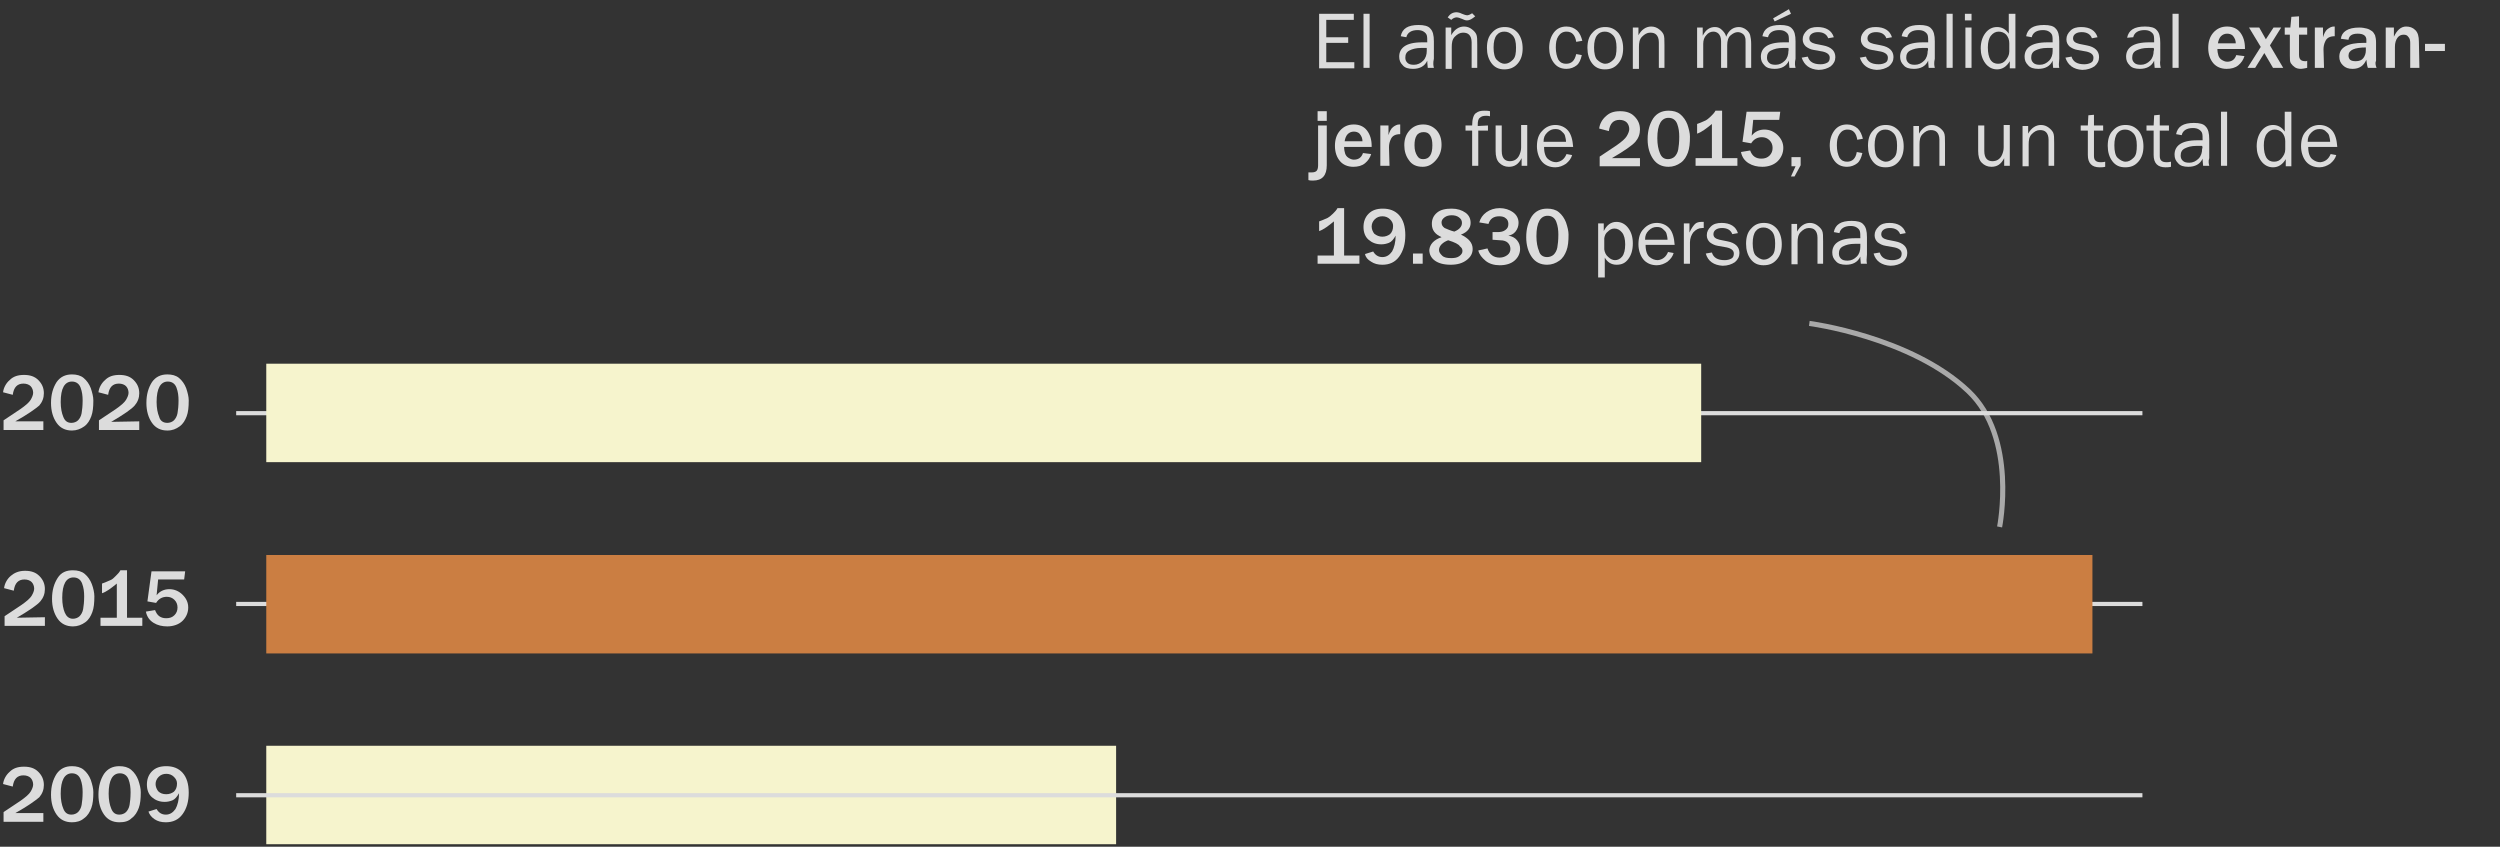 <?xml version="1.0" encoding="utf-8"?>
<!-- Generator: Adobe Illustrator 24.0.2, SVG Export Plug-In . SVG Version: 6.00 Build 0)  -->
<svg version="1.1" id="Capa_1" xmlns="http://www.w3.org/2000/svg" xmlns:xlink="http://www.w3.org/1999/xlink" x="0px" y="0px"
	 viewBox="0 0 490.1 166" style="enable-background:new 0 0 490.1 166;" xml:space="preserve">
<rect x="0" y="0" width="490.1" height="166" fill="#333333" stroke="none"/>
<style type="text/css">
	.st0{fill:#DCDCDC;}
	.st1{opacity:0.7;fill:none;stroke:#DCDCDC;stroke-miterlimit:10;enable-background:new    ;}
	.st2{fill:none;}
	.st3{fill:none;stroke:#DCDCDC;stroke-width:0.818;stroke-miterlimit:10;}
	.st4{fill:#F6F4CD;}
	.st5{fill:#CB7E42;}
</style>
<g>
	<g>
		<path class="st0" d="M8.5,82.6v1.7H0.7v-1.9L4,80.2c1-0.7,1.7-1.3,2-1.8s0.5-1,0.5-1.4c0-0.5-0.2-1-0.5-1.3s-0.8-0.5-1.4-0.5
			c-1.2,0-1.9,0.7-2.1,2.2l-1.9-0.5c0.1-0.9,0.6-1.8,1.3-2.4c0.7-0.7,1.6-1,2.8-1s2.1,0.3,2.8,1s1.1,1.5,1.1,2.6
			c0,0.9-0.3,1.7-0.9,2.4C7,80.1,5.5,81.2,3,82.6H8.5z"/>
		<path class="st0" d="M14.1,84.4c-1.3,0-2.3-0.5-3-1.5S10,80.6,10,79c0-1.7,0.4-3,1.1-4.1c0.7-1,1.7-1.5,3-1.5
			c0.9,0,1.7,0.2,2.3,0.7c0.6,0.5,1.1,1.2,1.4,2c0.3,0.9,0.5,1.7,0.5,2.4c0,1.3-0.1,2.3-0.4,3.1s-0.7,1.5-1.4,2
			C15.8,84.1,15,84.4,14.1,84.4z M14,82.9c0.5,0,1-0.2,1.3-0.5s0.6-0.8,0.7-1.4c0.1-0.6,0.2-1.4,0.2-2.5c0-0.9-0.1-1.7-0.4-2.5
			c-0.3-0.8-0.9-1.2-1.7-1.2c-1.4,0-2.2,1.3-2.2,4c0,1.2,0.2,2.2,0.5,2.9C12.7,82.5,13.2,82.9,14,82.9z"/>
		<path class="st0" d="M27.3,82.6v1.7h-7.9v-1.9l3.3-2.2c1-0.7,1.7-1.3,2-1.8s0.5-1,0.5-1.4c0-0.5-0.2-1-0.5-1.3s-0.8-0.5-1.4-0.5
			c-1.2,0-1.9,0.7-2.1,2.2l-1.9-0.5c0.1-0.9,0.6-1.8,1.3-2.4c0.7-0.7,1.6-1,2.8-1c1.2,0,2.1,0.3,2.8,1c0.7,0.7,1.1,1.5,1.1,2.6
			c0,0.9-0.3,1.7-0.9,2.4c-0.6,0.7-2.2,1.8-4.6,3.2L27.3,82.6L27.3,82.6z"/>
		<path class="st0" d="M32.8,84.4c-1.3,0-2.3-0.5-3-1.5s-1.1-2.3-1.1-3.9c0-1.7,0.4-3,1.1-4.1c0.7-1,1.7-1.5,3-1.5
			c0.9,0,1.7,0.2,2.3,0.7s1.1,1.2,1.4,2c0.3,0.9,0.5,1.7,0.5,2.4c0,1.3-0.1,2.3-0.4,3.1s-0.7,1.5-1.4,2
			C34.5,84.1,33.8,84.4,32.8,84.4z M32.8,82.9c0.5,0,1-0.2,1.3-0.5s0.6-0.8,0.7-1.4c0.1-0.6,0.2-1.4,0.2-2.5c0-0.9-0.1-1.7-0.4-2.5
			c-0.3-0.8-0.9-1.2-1.7-1.2c-1.4,0-2.2,1.3-2.2,4c0,1.2,0.2,2.2,0.5,2.9C31.4,82.5,32,82.9,32.8,82.9z"/>
	</g>
	<g>
		<path class="st0" d="M8.5,159.4v1.7H0.7v-1.9L4,157c1-0.7,1.7-1.3,2-1.8s0.5-1,0.5-1.4c0-0.5-0.2-1-0.5-1.3S5.2,152,4.6,152
			c-1.2,0-1.9,0.7-2.1,2.2l-1.9-0.5c0.1-0.9,0.6-1.8,1.3-2.4c0.7-0.7,1.6-1,2.8-1s2.1,0.3,2.8,1s1.1,1.5,1.1,2.6
			c0,0.9-0.3,1.7-0.9,2.4C7,156.9,5.5,158,3,159.4H8.5z"/>
		<path class="st0" d="M14.1,161.2c-1.3,0-2.3-0.5-3-1.5s-1.1-2.3-1.1-3.9c0-1.7,0.4-3,1.1-4.1c0.7-1,1.7-1.5,3-1.5
			c0.9,0,1.7,0.2,2.3,0.7c0.6,0.5,1.1,1.2,1.4,2c0.3,0.9,0.5,1.7,0.5,2.4c0,1.3-0.1,2.3-0.4,3.1s-0.7,1.5-1.4,2
			C15.8,161,15,161.2,14.1,161.2z M14,159.7c0.5,0,1-0.2,1.3-0.5s0.6-0.8,0.7-1.4c0.1-0.6,0.2-1.4,0.2-2.5c0-0.9-0.1-1.7-0.4-2.5
			c-0.3-0.8-0.9-1.2-1.7-1.2c-1.4,0-2.2,1.3-2.2,4c0,1.2,0.2,2.2,0.5,2.9C12.7,159.3,13.2,159.7,14,159.7z"/>
		<path class="st0" d="M23.4,161.2c-1.3,0-2.3-0.5-3-1.5s-1.1-2.3-1.1-3.9c0-1.7,0.4-3,1.1-4.1c0.7-1,1.7-1.5,3-1.5
			c0.9,0,1.7,0.2,2.3,0.7c0.6,0.5,1.1,1.2,1.4,2c0.3,0.9,0.5,1.7,0.5,2.4c0,1.3-0.1,2.3-0.4,3.1s-0.7,1.5-1.4,2
			C25.2,161,24.4,161.2,23.4,161.2z M23.4,159.7c0.5,0,1-0.2,1.3-0.5s0.6-0.8,0.7-1.4c0.1-0.6,0.2-1.4,0.2-2.5
			c0-0.9-0.1-1.7-0.4-2.5s-0.9-1.2-1.7-1.2c-1.4,0-2.2,1.3-2.2,4c0,1.2,0.2,2.2,0.5,2.9C22.1,159.3,22.6,159.7,23.4,159.7z"/>
		<path class="st0" d="M29.1,159.1l1.6-0.5c0.4,0.7,1,1.1,1.8,1.1s1.4-0.4,1.9-1.1c0.4-0.7,0.7-1.8,0.7-3.1
			c-0.4,0.7-0.8,1.2-1.3,1.4s-1,0.3-1.5,0.3c-1,0-1.8-0.3-2.5-0.9c-0.7-0.6-1-1.5-1-2.5s0.3-1.9,1-2.6s1.6-1,2.8-1
			c1.3,0,2.4,0.4,3.2,1.3s1.2,2.2,1.2,3.9s-0.4,3.1-1.2,4.2s-1.9,1.6-3.3,1.6c-0.9,0-1.6-0.2-2.2-0.6
			C29.7,160.2,29.3,159.7,29.1,159.1z M32.6,155.7c0.6,0,1.1-0.2,1.5-0.5c0.4-0.4,0.6-0.9,0.6-1.6c0-0.5-0.2-0.9-0.6-1.3
			c-0.4-0.4-0.9-0.6-1.5-0.6c-0.6,0-1.1,0.2-1.5,0.6c-0.4,0.4-0.6,0.9-0.6,1.4s0.2,1,0.5,1.4C31.4,155.5,31.9,155.7,32.6,155.7z"/>
	</g>
	<path class="st1" d="M354.7,63.4c0,0,19.9,2.6,31.2,13.3c9.6,9.1,6.1,26.6,6.1,26.6"/>
	<g>
		<rect x="257.2" y="2.7" class="st2" width="232.9" height="60.7"/>
		<path class="st0" d="M265.5,12.2v1.2h-6.9V2.7h6.8v1.2H260v3.4h4.3v1.1H260v3.8C260,12.2,265.5,12.2,265.5,12.2z"/>
		<path class="st0" d="M268.5,13.3h-1.2V2.7h1.2V13.3z"/>
		<path class="st0" d="M281.1,13.3h-1.2c0-0.3-0.1-0.7-0.1-1.4c-0.5,1.1-1.5,1.6-2.8,1.6c-0.9,0-1.6-0.2-2-0.7
			c-0.5-0.5-0.7-1-0.7-1.7c0-0.8,0.3-1.5,1-2s1.8-0.8,3.5-0.8c0.2,0,0.6,0,1,0c0-0.6,0-1.1-0.1-1.4s-0.3-0.5-0.6-0.7
			c-0.3-0.2-0.7-0.3-1.2-0.3c-1.2,0-2,0.5-2.2,1.4l-1.1-0.2c0.3-1.5,1.4-2.2,3.5-2.2c1.1,0,1.9,0.2,2.3,0.7c0.5,0.5,0.7,1.3,0.7,2.5
			v3.4C280.9,12.4,281,12.9,281.1,13.3z M279.7,9.4c-0.5,0-0.9,0-1.1,0c-1,0-1.7,0.2-2.3,0.5s-0.8,0.8-0.8,1.4c0,0.4,0.1,0.7,0.4,1
			s0.7,0.4,1.3,0.4c0.7,0,1.3-0.3,1.8-0.8s0.7-1.2,0.7-1.9C279.7,9.8,279.7,9.6,279.7,9.4z"/>
		<path class="st0" d="M289.6,13.3h-1.1v-5c0-0.7-0.2-1.2-0.5-1.5s-0.7-0.4-1.2-0.4c-0.6,0-1.1,0.3-1.6,0.8s-0.6,1.2-0.6,2v4.3h-1.2
			V5.4h1.1v1.5c0.6-1.1,1.5-1.7,2.5-1.7c0.6,0,1.1,0.2,1.5,0.5s0.7,0.6,0.9,1c0.2,0.4,0.2,1.1,0.2,2.1L289.6,13.3L289.6,13.3z
			 M288.6,2.6l0.6,0.6c-0.6,0.5-1.1,0.8-1.6,0.8c-0.3,0-0.6-0.1-1-0.3c-0.5-0.2-0.8-0.3-1-0.3c-0.4,0-0.8,0.2-1.1,0.5l-0.7-0.5
			c0.5-0.7,1-1,1.8-1c0.2,0,0.6,0.1,1,0.3c0.5,0.2,0.8,0.3,1,0.3C287.9,3,288.3,2.8,288.6,2.6z"/>
		<path class="st0" d="M294.9,13.6c-1.1,0-1.9-0.4-2.5-1.2s-0.9-1.8-0.9-3c0-1.3,0.3-2.3,1-3c0.7-0.8,1.5-1.1,2.5-1.1
			c1.1,0,1.9,0.4,2.6,1.2c0.6,0.8,0.9,1.8,0.9,3s-0.3,2.2-1,3S295.9,13.6,294.9,13.6z M295,12.5c0.6,0,1.1-0.3,1.6-0.8
			s0.6-1.3,0.6-2.4s-0.2-1.9-0.7-2.4s-1-0.7-1.6-0.7s-1.1,0.2-1.5,0.7s-0.6,1.3-0.6,2.4s0.2,2,0.6,2.4S294.3,12.5,295,12.5z"/>
		<path class="st0" d="M309,10.6l1.1,0.2c-0.2,0.9-0.5,1.6-1,2s-1.2,0.7-2,0.7c-1.1,0-1.9-0.4-2.5-1.2s-0.9-1.8-0.9-2.9
			c0-1.2,0.3-2.2,0.9-3s1.4-1.2,2.5-1.2c0.9,0,1.5,0.3,2.1,0.8c0.5,0.5,0.8,1.2,1,2L309,8.2c-0.2-1.3-0.8-2-1.9-2
			c-0.7,0-1.2,0.3-1.6,0.9S305,8.4,305,9.3c0,1,0.2,1.8,0.5,2.4c0.4,0.6,0.9,0.8,1.5,0.8C308.1,12.5,308.7,11.9,309,10.6z"/>
		<path class="st0" d="M314.6,13.6c-1.1,0-1.9-0.4-2.5-1.2s-0.9-1.8-0.9-3c0-1.3,0.3-2.3,1-3c0.7-0.8,1.5-1.1,2.5-1.1
			c1.1,0,1.9,0.4,2.6,1.2c0.6,0.8,0.9,1.8,0.9,3s-0.3,2.2-1,3S315.7,13.6,314.6,13.6z M314.7,12.5c0.6,0,1.1-0.3,1.6-0.8
			s0.6-1.3,0.6-2.4s-0.2-1.9-0.7-2.4s-1-0.7-1.6-0.7s-1.1,0.2-1.5,0.7s-0.6,1.3-0.6,2.4s0.2,2,0.6,2.4S314.1,12.5,314.7,12.5z"/>
		<path class="st0" d="M326.3,13.3h-1.1v-5c0-0.7-0.2-1.2-0.5-1.5s-0.7-0.4-1.2-0.4c-0.6,0-1.1,0.3-1.6,0.8s-0.6,1.2-0.6,2v4.3h-1.2
			V5.4h1.1v1.5c0.6-1.1,1.5-1.7,2.5-1.7c0.6,0,1.1,0.2,1.5,0.5s0.7,0.6,0.9,1c0.2,0.4,0.2,1.1,0.2,2.1L326.3,13.3L326.3,13.3z"/>
		<path class="st0" d="M343.4,13.3h-1.2V8.4c0-0.5,0-0.9-0.1-1.1c-0.1-0.3-0.2-0.5-0.5-0.7s-0.6-0.3-0.9-0.3c-0.5,0-0.9,0.2-1.4,0.6
			s-0.7,1.1-0.7,2v4.4h-1.2V8.1c0-0.7-0.2-1.2-0.5-1.5s-0.7-0.4-1-0.4c-0.5,0-1,0.2-1.4,0.7c-0.4,0.4-0.6,1-0.6,1.7v4.7h-1.2V5.4
			h1.1V7c0.6-1.2,1.4-1.7,2.4-1.7c0.6,0,1,0.2,1.4,0.6s0.7,0.8,0.8,1.3c0.5-1.3,1.4-1.9,2.5-1.9c0.5,0,1,0.2,1.4,0.5
			s0.7,0.7,0.8,1.1s0.2,1,0.2,1.7v4.7H343.4z"/>
		<path class="st0" d="M352,13.3h-1.2c0-0.3-0.1-0.7-0.1-1.4c-0.5,1.1-1.5,1.6-2.8,1.6c-0.9,0-1.6-0.2-2-0.7c-0.5-0.5-0.7-1-0.7-1.7
			c0-0.8,0.3-1.5,1-2s1.8-0.8,3.5-0.8c0.2,0,0.6,0,1,0c0-0.6,0-1.1-0.1-1.4s-0.3-0.5-0.6-0.7c-0.3-0.2-0.7-0.3-1.2-0.3
			c-1.2,0-2,0.5-2.2,1.4l-1.1-0.2c0.3-1.5,1.4-2.2,3.5-2.2c1.1,0,1.9,0.2,2.3,0.7c0.5,0.5,0.7,1.3,0.7,2.5v3.4
			C351.8,12.4,351.9,12.9,352,13.3z M350.6,9.4c-0.5,0-0.9,0-1.1,0c-1,0-1.7,0.2-2.3,0.5s-0.8,0.8-0.8,1.4c0,0.4,0.1,0.7,0.4,1
			s0.7,0.4,1.3,0.4c0.7,0,1.3-0.3,1.8-0.8s0.7-1.2,0.7-1.9C350.7,9.8,350.6,9.6,350.6,9.4z M351.1,2.7l-3.2,1.5l-0.3-0.6l3.1-1.8
			L351.1,2.7z"/>
		<path class="st0" d="M353.2,11.3l1.2-0.2c0.3,1,1.1,1.5,2.5,1.5c0.5,0,0.9-0.1,1.3-0.3s0.5-0.6,0.5-1c0-0.6-0.5-1-1.4-1.2
			l-1.7-0.3c-0.7-0.1-1.2-0.4-1.6-0.7c-0.4-0.4-0.6-0.8-0.6-1.4c0-0.7,0.3-1.2,0.8-1.7s1.2-0.7,2.1-0.7c1.7,0,2.8,0.7,3.2,2
			l-1.1,0.2c-0.3-0.8-1-1.2-2-1.2c-0.5,0-0.9,0.1-1.2,0.3s-0.5,0.5-0.5,0.9c0,0.6,0.4,0.9,1.2,1.1l1.5,0.3c1.6,0.3,2.4,1.1,2.4,2.3
			c0,0.7-0.3,1.3-0.9,1.8c-0.6,0.4-1.4,0.7-2.4,0.7C354.8,13.6,353.7,12.8,353.2,11.3z"/>
		<path class="st0" d="M364.6,11.3l1.2-0.2c0.3,1,1.1,1.5,2.5,1.5c0.5,0,0.9-0.1,1.3-0.3s0.5-0.6,0.5-1c0-0.6-0.5-1-1.4-1.2L367,9.8
			c-0.7-0.1-1.2-0.4-1.6-0.7c-0.4-0.4-0.6-0.8-0.6-1.4c0-0.7,0.3-1.2,0.8-1.7s1.2-0.7,2.1-0.7c1.7,0,2.8,0.7,3.2,2l-1.1,0.2
			c-0.3-0.8-1-1.2-2-1.2c-0.5,0-0.9,0.1-1.2,0.3s-0.5,0.5-0.5,0.9c0,0.6,0.4,0.9,1.2,1.1l1.5,0.3c1.6,0.3,2.4,1.1,2.4,2.3
			c0,0.7-0.3,1.3-0.9,1.8c-0.6,0.4-1.4,0.7-2.4,0.7C366.2,13.6,365.1,12.8,364.6,11.3z"/>
		<path class="st0" d="M379.3,13.3h-1.2c0-0.3-0.1-0.7-0.1-1.4c-0.5,1.1-1.5,1.6-2.8,1.6c-0.9,0-1.6-0.2-2-0.7
			c-0.5-0.5-0.7-1-0.7-1.7c0-0.8,0.3-1.5,1-2s1.8-0.8,3.5-0.8c0.2,0,0.6,0,1,0c0-0.6,0-1.1-0.1-1.4s-0.3-0.5-0.6-0.7
			c-0.3-0.2-0.7-0.3-1.2-0.3c-1.2,0-2,0.5-2.2,1.4l-1.1-0.2c0.3-1.5,1.4-2.2,3.5-2.2c1.1,0,1.9,0.2,2.3,0.7c0.5,0.5,0.7,1.3,0.7,2.5
			v3.4C379.1,12.4,379.2,12.9,379.3,13.3z M377.9,9.4c-0.5,0-0.9,0-1.1,0c-1,0-1.7,0.2-2.3,0.5s-0.8,0.8-0.8,1.4
			c0,0.4,0.1,0.7,0.4,1s0.7,0.4,1.3,0.4c0.7,0,1.3-0.3,1.8-0.8s0.7-1.2,0.7-1.9C378,9.8,378,9.6,377.9,9.4z"/>
		<path class="st0" d="M382.8,13.3h-1.2V2.7h1.2V13.3z"/>
		<path class="st0" d="M386.5,2.7V4h-1.3V2.7H386.5z M386.5,5.4v7.9h-1.2V5.4H386.5z"/>
		<path class="st0" d="M395.1,2.7v10.7H394V12c-0.6,1-1.4,1.6-2.5,1.6c-0.9,0-1.7-0.4-2.3-1.2c-0.6-0.8-0.9-1.8-0.9-2.9
			c0-1.2,0.3-2.2,0.9-3s1.4-1.2,2.3-1.2s1.7,0.4,2.3,1.3V2.7H395.1z M393.9,8.5c0-0.7-0.2-1.2-0.6-1.7c-0.4-0.4-0.9-0.6-1.5-0.6
			s-1.1,0.3-1.5,0.8s-0.6,1.3-0.6,2.3c0,1.1,0.2,1.9,0.5,2.4c0.4,0.6,0.9,0.8,1.5,0.8s1.1-0.2,1.5-0.7s0.7-1,0.7-1.7V8.5z"/>
		<path class="st0" d="M403.7,13.3h-1.2c0-0.3-0.1-0.7-0.1-1.4c-0.5,1.1-1.5,1.6-2.8,1.6c-0.9,0-1.6-0.2-2-0.7
			c-0.5-0.5-0.7-1-0.7-1.7c0-0.8,0.3-1.5,1-2s1.8-0.8,3.5-0.8c0.2,0,0.6,0,1,0c0-0.6,0-1.1-0.1-1.4s-0.3-0.5-0.6-0.7
			c-0.3-0.2-0.7-0.3-1.2-0.3c-1.2,0-2,0.5-2.2,1.4l-1.1-0.2c0.3-1.5,1.4-2.2,3.5-2.2c1.1,0,1.9,0.2,2.3,0.7c0.5,0.5,0.7,1.3,0.7,2.5
			v3.4C403.6,12.4,403.6,12.9,403.7,13.3z M402.4,9.4c-0.5,0-0.9,0-1.1,0c-1,0-1.7,0.2-2.3,0.5s-0.8,0.8-0.8,1.4
			c0,0.4,0.1,0.7,0.4,1s0.7,0.4,1.3,0.4c0.7,0,1.3-0.3,1.8-0.8s0.7-1.2,0.7-1.9C402.4,9.8,402.4,9.6,402.4,9.4z"/>
		<path class="st0" d="M404.9,11.3l1.2-0.2c0.3,1,1.1,1.5,2.5,1.5c0.5,0,0.9-0.1,1.3-0.3s0.5-0.6,0.5-1c0-0.6-0.5-1-1.4-1.2
			l-1.7-0.3c-0.7-0.1-1.2-0.4-1.6-0.7c-0.4-0.4-0.6-0.8-0.6-1.4c0-0.7,0.3-1.2,0.8-1.7s1.2-0.7,2.1-0.7c1.7,0,2.8,0.7,3.2,2
			l-1.1,0.2c-0.3-0.8-1-1.2-2-1.2c-0.5,0-0.9,0.1-1.2,0.3s-0.5,0.5-0.5,0.9c0,0.6,0.4,0.9,1.2,1.1l1.5,0.3c1.6,0.3,2.4,1.1,2.4,2.3
			c0,0.7-0.3,1.3-0.9,1.8c-0.6,0.4-1.4,0.7-2.4,0.7C406.5,13.6,405.4,12.8,404.9,11.3z"/>
		<path class="st0" d="M423.6,13.3h-1.2c0-0.3-0.1-0.7-0.1-1.4c-0.5,1.1-1.5,1.6-2.8,1.6c-0.9,0-1.6-0.2-2-0.7
			c-0.5-0.5-0.7-1-0.7-1.7c0-0.8,0.3-1.5,1-2s1.8-0.8,3.5-0.8c0.2,0,0.6,0,1,0c0-0.6,0-1.1-0.1-1.4s-0.3-0.5-0.6-0.7
			c-0.3-0.2-0.7-0.3-1.2-0.3c-1.2,0-2,0.5-2.2,1.4L417,7.4c0.3-1.5,1.4-2.2,3.5-2.2c1.1,0,1.9,0.2,2.3,0.7c0.5,0.5,0.7,1.3,0.7,2.5
			v3.4C423.4,12.4,423.5,12.9,423.6,13.3z M422.2,9.4c-0.5,0-0.9,0-1.1,0c-1,0-1.7,0.2-2.3,0.5s-0.8,0.8-0.8,1.4
			c0,0.4,0.1,0.7,0.4,1s0.7,0.4,1.3,0.4c0.7,0,1.3-0.3,1.8-0.8s0.7-1.2,0.7-1.9C422.3,9.8,422.3,9.6,422.2,9.4z"/>
		<path class="st0" d="M427.1,13.3h-1.2V2.7h1.2V13.3z"/>
		<path class="st0" d="M438.4,10.8L440,11c-0.2,0.7-0.6,1.3-1.2,1.8s-1.4,0.7-2.3,0.7c-1.1,0-2-0.4-2.6-1.1s-1-1.7-1-3
			c0-1.2,0.3-2.2,1-3s1.6-1.2,2.7-1.2s2,0.4,2.6,1.2s0.9,1.8,0.9,3v0.2h-5.4c0,0.5,0.1,1,0.2,1.3s0.3,0.6,0.6,0.8
			c0.3,0.2,0.7,0.4,1.1,0.4C437.5,12.1,438.1,11.7,438.4,10.8z M438.3,8.5c0-0.6-0.2-1-0.5-1.4s-0.8-0.5-1.2-0.5
			c-0.5,0-0.9,0.2-1.2,0.5s-0.5,0.8-0.6,1.4H438.3z"/>
		<path class="st0" d="M447.6,13.3h-2l-1.7-2.9l-1.8,2.9h-1.5l2.6-4.1l-2.3-3.8h2l1.3,2.3l1.5-2.3h1.5L445,8.9L447.6,13.3z"/>
		<path class="st0" d="M452.3,11.9v1.4c-0.5,0.1-0.9,0.2-1.2,0.2c-0.5,0-0.9-0.1-1.2-0.3s-0.6-0.5-0.8-0.8c-0.2-0.3-0.2-0.8-0.2-1.5
			V6.8h-1V5.4h1.1l0.2-2.1l1.5-0.1v2.2h1.6v1.4h-1.6v3.9c0,0.5,0.1,0.8,0.3,1s0.5,0.3,1,0.3C452,12,452.2,12,452.3,11.9z"/>
		<path class="st0" d="M455.6,13.3h-1.8V5.4h1.6v1.9c0.2-0.7,0.5-1.3,0.9-1.6c0.4-0.3,0.8-0.5,1.2-0.5c0.1,0,0.1,0,0.2,0v1.9
			c-0.9,0-1.5,0.3-1.8,0.9s-0.4,1.1-0.4,1.7L455.6,13.3L455.6,13.3z"/>
		<path class="st0" d="M465.9,13.3h-1.7c-0.2-0.5-0.2-1-0.3-1.6c-0.5,1.2-1.4,1.8-2.7,1.8c-0.8,0-1.4-0.2-1.9-0.7s-0.7-1-0.7-1.7
			c0-1.8,1.6-2.7,4.8-2.7c0.1,0,0.3,0,0.5,0V7.8c0-0.8-0.6-1.2-1.7-1.2s-1.7,0.4-1.8,1.2l-1.5-0.2c0.1-0.7,0.4-1.2,1-1.6
			s1.5-0.6,2.6-0.6c0.6,0,1.1,0.1,1.5,0.2s0.7,0.3,1,0.5s0.4,0.5,0.6,0.8c0.1,0.3,0.2,0.8,0.2,1.4v3.6
			C465.6,12.3,465.7,12.8,465.9,13.3z M463.9,9.3c-2.3,0-3.5,0.5-3.5,1.6c0,0.3,0.1,0.6,0.3,0.8c0.2,0.2,0.6,0.3,1.1,0.3
			c0.7,0,1.2-0.2,1.5-0.6s0.5-0.9,0.5-1.5V9.3H463.9z"/>
		<path class="st0" d="M474.3,13.3h-1.8V8.4c0-0.5-0.1-0.9-0.4-1.2c-0.2-0.3-0.5-0.4-0.9-0.4c-0.5,0-0.9,0.2-1.2,0.6s-0.5,1-0.5,1.8
			v4.1h-1.8V5.4h1.6v1.8c0.6-1.3,1.4-2,2.4-2c0.7,0,1.3,0.2,1.8,0.7s0.7,1.2,0.7,2.3L474.3,13.3L474.3,13.3z"/>
		<path class="st0" d="M479.3,8.6V10h-3.9V8.6H479.3z"/>
		<path class="st0" d="M260.1,24.6v7.8c0,2-0.9,3-2.7,3c-0.3,0-0.6,0-0.9-0.1v-1.5c0.2,0,0.4,0,0.6,0c0.5,0,0.8-0.1,1-0.3
			s0.3-0.6,0.3-1.1v-7.8C258.4,24.6,260.1,24.6,260.1,24.6z M260.1,23.7h-1.8v-1.9h1.8V23.7z"/>
		<path class="st0" d="M267.2,30l1.6,0.2c-0.2,0.7-0.6,1.3-1.2,1.8s-1.4,0.7-2.3,0.7c-1.1,0-2-0.4-2.6-1.1s-1-1.7-1-3
			c0-1.2,0.3-2.2,1-3s1.6-1.2,2.7-1.2s2,0.4,2.6,1.2c0.6,0.8,0.9,1.8,0.9,3v0.2h-5.4c0,0.5,0.1,1,0.2,1.3s0.3,0.6,0.6,0.8
			c0.3,0.2,0.7,0.4,1.1,0.4C266.3,31.3,266.9,30.9,267.2,30z M267.1,27.7c0-0.6-0.2-1-0.5-1.4s-0.8-0.5-1.2-0.5
			c-0.5,0-0.9,0.2-1.2,0.5s-0.5,0.8-0.6,1.4H267.1z"/>
		<path class="st0" d="M272.4,32.5h-1.8v-7.9h1.6v1.9c0.2-0.7,0.5-1.3,0.9-1.6c0.4-0.3,0.8-0.5,1.2-0.5c0.1,0,0.1,0,0.2,0v1.9
			c-0.9,0-1.5,0.3-1.8,0.9s-0.4,1.1-0.4,1.7L272.4,32.5L272.4,32.5z"/>
		<path class="st0" d="M278.9,32.7c-1.2,0-2.1-0.4-2.7-1.3c-0.6-0.8-0.9-1.8-0.9-2.9c0-1.2,0.3-2.1,1-2.9s1.6-1.2,2.7-1.2
			s1.9,0.4,2.6,1.1c0.7,0.8,1,1.7,1,2.9c0,1.2-0.4,2.2-1.1,3S280,32.7,278.9,32.7z M279,31.2c1.2,0,1.8-0.9,1.8-2.7
			c0-0.8-0.1-1.4-0.4-1.9s-0.7-0.7-1.3-0.7c-0.6,0-1.1,0.2-1.4,0.7s-0.4,1.1-0.4,1.9c0,0.9,0.2,1.5,0.5,2S278.4,31.2,279,31.2z"/>
		<path class="st0" d="M291.7,24.6v1h-1.9v6.9h-1.2v-6.9h-1.3v-1h1.3c0-1.3,0.3-2.1,0.7-2.4c0.5-0.4,1-0.5,1.7-0.5
			c0.3,0,0.7,0,1.1,0.1v1c-0.3-0.1-0.5-0.1-0.8-0.1c-0.5,0-0.9,0.1-1.2,0.4c-0.3,0.2-0.4,0.7-0.4,1.3v0.3L291.7,24.6L291.7,24.6z"/>
		<path class="st0" d="M299.4,32.5h-1.1V31c-0.6,1.2-1.4,1.7-2.5,1.7c-0.8,0-1.4-0.3-1.9-0.8s-0.7-1.3-0.7-2.3v-5h1.2v5
			c0,0.8,0.2,1.3,0.5,1.6c0.3,0.3,0.7,0.4,1.1,0.4s0.8-0.1,1.1-0.3c0.3-0.2,0.6-0.5,0.8-1s0.3-0.9,0.3-1.4v-4.4h1.2V32.5z"/>
		<path class="st0" d="M307.1,30.2l1.1,0.2c-0.2,0.7-0.6,1.2-1.2,1.7c-0.6,0.4-1.3,0.7-2.1,0.7c-1.1,0-2-0.4-2.6-1.1s-1-1.8-1-3
			c0-1.3,0.3-2.3,1-3c0.7-0.8,1.6-1.2,2.6-1.2s1.9,0.4,2.5,1.1s0.9,1.8,1,3.2h-5.7c0,1.2,0.3,2,0.8,2.4s1,0.6,1.6,0.6
			C306,31.7,306.7,31.2,307.1,30.2z M307,27.8c0-0.4-0.1-0.8-0.2-1.2s-0.4-0.6-0.7-0.9s-0.7-0.4-1.2-0.4c-0.6,0-1.1,0.2-1.6,0.7
			s-0.7,1-0.7,1.8H307z"/>
		<path class="st0" d="M321.5,30.9v1.7h-7.9v-1.9l3.3-2.2c1-0.7,1.7-1.3,2-1.8s0.5-1,0.5-1.4c0-0.5-0.2-1-0.5-1.3s-0.8-0.5-1.4-0.5
			c-1.2,0-1.9,0.7-2.1,2.2l-1.9-0.5c0.1-0.9,0.6-1.8,1.3-2.4c0.7-0.7,1.6-1,2.8-1c1.2,0,2.1,0.3,2.8,1c0.7,0.7,1.1,1.5,1.1,2.6
			c0,0.9-0.3,1.7-0.9,2.4c-0.6,0.7-2.2,1.8-4.6,3.2h5.5V30.9z"/>
		<path class="st0" d="M327.1,32.7c-1.3,0-2.3-0.5-3-1.5s-1.1-2.3-1.1-3.9c0-1.7,0.4-3,1.1-4.1c0.7-1,1.7-1.5,3-1.5
			c0.9,0,1.7,0.2,2.3,0.7c0.6,0.5,1.1,1.2,1.4,2c0.3,0.9,0.5,1.7,0.5,2.4c0,1.3-0.1,2.3-0.4,3.1s-0.7,1.5-1.4,2
			C328.8,32.4,328,32.7,327.1,32.7z M327,31.2c0.5,0,1-0.2,1.3-0.5s0.6-0.8,0.7-1.4s0.2-1.4,0.2-2.5c0-0.9-0.1-1.7-0.4-2.5
			s-0.9-1.2-1.7-1.2c-1.4,0-2.2,1.3-2.2,4c0,1.2,0.2,2.2,0.5,2.9C325.7,30.8,326.2,31.2,327,31.2z"/>
		<path class="st0" d="M340.6,32.5h-8.2V31h3.2v-6.7c-1.1,0.9-2,1.6-2.9,1.9v-1.9c0.9-0.3,1.4-0.6,1.7-0.7c0.2-0.1,0.6-0.4,1-0.8
			s0.7-0.7,0.9-1.1h1.3V31h3V32.5z"/>
		<path class="st0" d="M342.4,21.9h6.6l-0.2,1.6h-5.1l-0.3,3.1c0.6-0.8,1.5-1.2,2.5-1.2s1.9,0.4,2.6,1.1s1.1,1.5,1.1,2.5
			s-0.4,1.9-1.1,2.6c-0.7,0.7-1.8,1.1-3,1.1c-1,0-1.9-0.2-2.7-0.7c-0.8-0.5-1.3-1.2-1.5-2.2l1.8-0.3c0.4,1.1,1.1,1.6,2.2,1.6
			c0.7,0,1.2-0.2,1.6-0.6s0.6-0.9,0.6-1.5s-0.2-1.1-0.6-1.5s-0.9-0.6-1.5-0.6c-0.9,0-1.6,0.4-2.1,1.2l-1.7-0.3L342.4,21.9z"/>
		<path class="st0" d="M353,30.8v1.6l-1.2,2.2h-0.7l0.9-2h-0.8v-1.8H353z"/>
		<path class="st0" d="M364,29.8l1.1,0.2c-0.2,0.9-0.5,1.6-1,2c-0.5,0.4-1.2,0.7-2,0.7c-1.1,0-1.9-0.4-2.5-1.2s-0.9-1.8-0.9-2.9
			c0-1.2,0.3-2.2,0.9-3s1.4-1.2,2.5-1.2c0.9,0,1.5,0.3,2.1,0.8c0.5,0.5,0.8,1.2,1,2l-1.1,0.2c-0.2-1.3-0.8-2-1.9-2
			c-0.7,0-1.2,0.3-1.6,0.9s-0.5,1.3-0.5,2.2c0,1,0.2,1.8,0.5,2.4c0.4,0.6,0.9,0.8,1.5,0.8C363.1,31.7,363.8,31.1,364,29.8z"/>
		<path class="st0" d="M369.6,32.8c-1.1,0-1.9-0.4-2.5-1.2s-0.9-1.8-0.9-3c0-1.3,0.3-2.3,1-3c0.7-0.8,1.5-1.1,2.5-1.1
			c1.1,0,1.9,0.4,2.6,1.2c0.6,0.8,0.9,1.8,0.9,3s-0.3,2.2-1,3C371.5,32.5,370.7,32.8,369.6,32.8z M369.7,31.7c0.6,0,1.1-0.3,1.6-0.8
			s0.6-1.3,0.6-2.4s-0.2-1.9-0.7-2.4s-1-0.7-1.6-0.7s-1.1,0.2-1.5,0.7s-0.6,1.3-0.6,2.4s0.2,2,0.6,2.4S369.1,31.7,369.7,31.7z"/>
		<path class="st0" d="M381.3,32.5h-1.1v-5.1c0-0.7-0.2-1.2-0.5-1.5s-0.7-0.4-1.2-0.4c-0.6,0-1.1,0.3-1.6,0.8s-0.6,1.2-0.6,2v4.3
			h-1.2v-7.9h1.1v1.5c0.6-1.1,1.5-1.7,2.5-1.7c0.6,0,1.1,0.2,1.5,0.5s0.7,0.6,0.9,1c0.2,0.4,0.2,1.1,0.2,2.1L381.3,32.5L381.3,32.5z
			"/>
		<path class="st0" d="M394,32.5h-1.1V31c-0.6,1.2-1.4,1.7-2.5,1.7c-0.8,0-1.4-0.3-1.9-0.8s-0.7-1.3-0.7-2.3v-5h1.2v5
			c0,0.8,0.2,1.3,0.5,1.6c0.3,0.3,0.7,0.4,1.1,0.4s0.8-0.1,1.1-0.3c0.3-0.2,0.6-0.5,0.8-1s0.3-0.9,0.3-1.4v-4.4h1.2V32.5z"/>
		<path class="st0" d="M402.7,32.5h-1.1v-5.1c0-0.7-0.2-1.2-0.5-1.5s-0.7-0.4-1.2-0.4c-0.6,0-1.1,0.3-1.6,0.8s-0.6,1.2-0.6,2v4.3
			h-1.2v-7.9h1.1v1.5c0.6-1.1,1.5-1.7,2.5-1.7c0.6,0,1.1,0.2,1.5,0.5s0.7,0.6,0.9,1c0.2,0.4,0.2,1.1,0.2,2.1L402.7,32.5L402.7,32.5z
			"/>
		<path class="st0" d="M412.7,31.7v1c-0.4,0.1-0.8,0.1-1.1,0.1c-1.5,0-2.3-0.8-2.3-2.4v-4.8h-1.4v-1h1.4l0.1-2l1.1-0.1v2.1h1.8v1
			h-1.8v5c0,0.8,0.4,1.2,1.3,1.2C412,31.8,412.4,31.8,412.7,31.7z"/>
		<path class="st0" d="M416.6,32.8c-1.1,0-1.9-0.4-2.5-1.2s-0.9-1.8-0.9-3c0-1.3,0.3-2.3,1-3c0.7-0.8,1.5-1.1,2.5-1.1
			c1.1,0,1.9,0.4,2.6,1.2c0.6,0.8,0.9,1.8,0.9,3s-0.3,2.2-1,3C418.5,32.5,417.7,32.8,416.6,32.8z M416.7,31.7c0.6,0,1.1-0.3,1.6-0.8
			s0.6-1.3,0.6-2.4s-0.2-1.9-0.7-2.4s-1-0.7-1.6-0.7s-1.1,0.2-1.5,0.7s-0.6,1.3-0.6,2.4s0.2,2,0.6,2.4S416.1,31.7,416.7,31.7z"/>
		<path class="st0" d="M425.6,31.7v1c-0.4,0.1-0.8,0.1-1.1,0.1c-1.5,0-2.3-0.8-2.3-2.4v-4.8h-1.4v-1h1.4l0.1-2l1.1-0.1v2.1h1.8v1
			h-1.8v5c0,0.8,0.4,1.2,1.3,1.2C424.9,31.8,425.2,31.8,425.6,31.7z"/>
		<path class="st0" d="M433.1,32.5h-1.2c0-0.3-0.1-0.7-0.1-1.4c-0.5,1.1-1.5,1.6-2.8,1.6c-0.9,0-1.6-0.2-2-0.7
			c-0.5-0.5-0.7-1-0.7-1.7c0-0.8,0.3-1.5,1-2s1.8-0.8,3.5-0.8c0.2,0,0.6,0,1,0c0-0.6,0-1.1-0.1-1.4s-0.3-0.5-0.6-0.7
			c-0.3-0.2-0.7-0.3-1.2-0.3c-1.2,0-2,0.5-2.2,1.4l-1.1-0.2c0.3-1.5,1.4-2.2,3.5-2.2c1.1,0,1.9,0.2,2.3,0.7c0.5,0.5,0.7,1.3,0.7,2.5
			V31C432.9,31.6,433,32.1,433.1,32.5z M431.7,28.6c-0.5,0-0.9,0-1.1,0c-1,0-1.7,0.2-2.3,0.5s-0.8,0.8-0.8,1.4c0,0.4,0.1,0.7,0.4,1
			s0.7,0.4,1.3,0.4c0.7,0,1.3-0.3,1.8-0.8s0.7-1.2,0.7-1.9C431.8,29,431.8,28.8,431.7,28.6z"/>
		<path class="st0" d="M436.6,32.5h-1.2V21.9h1.2V32.5z"/>
		<path class="st0" d="M449.2,21.9v10.7h-1.1v-1.4c-0.6,1-1.4,1.6-2.5,1.6c-0.9,0-1.7-0.4-2.3-1.2c-0.6-0.8-0.9-1.8-0.9-2.9
			c0-1.2,0.3-2.2,0.9-3s1.4-1.2,2.3-1.2s1.7,0.4,2.3,1.3v-3.9C447.9,21.9,449.2,21.9,449.2,21.9z M448,27.7c0-0.7-0.2-1.2-0.6-1.7
			c-0.4-0.4-0.9-0.6-1.5-0.6s-1.1,0.3-1.5,0.8s-0.6,1.3-0.6,2.3c0,1.1,0.2,1.9,0.5,2.4c0.4,0.6,0.9,0.8,1.5,0.8s1.1-0.2,1.5-0.7
			s0.7-1,0.7-1.7V27.7z"/>
		<path class="st0" d="M456.9,30.2l1.1,0.2c-0.2,0.7-0.6,1.2-1.2,1.7c-0.6,0.4-1.3,0.7-2.1,0.7c-1.1,0-2-0.4-2.6-1.1s-1-1.8-1-3
			c0-1.3,0.3-2.3,1-3c0.7-0.8,1.6-1.2,2.6-1.2s1.9,0.4,2.5,1.1s0.9,1.8,1,3.2h-5.7c0,1.2,0.3,2,0.8,2.4s1,0.6,1.6,0.6
			C455.8,31.7,456.5,31.2,456.9,30.2z M456.8,27.8c0-0.4-0.1-0.8-0.2-1.2s-0.4-0.6-0.7-0.9s-0.7-0.4-1.2-0.4c-0.6,0-1.1,0.2-1.6,0.7
			s-0.7,1-0.7,1.8H456.8z"/>
		<path class="st0" d="M266.5,51.7h-8.2v-1.6h3.2v-6.7c-1.1,0.9-2,1.6-2.9,1.9v-1.9c0.9-0.3,1.4-0.6,1.7-0.7c0.2-0.1,0.6-0.4,1-0.8
			c0.4-0.4,0.7-0.7,0.9-1.1h1.3v9.3h3V51.7z"/>
		<path class="st0" d="M267.6,49.8l1.6-0.5c0.4,0.7,1,1.1,1.8,1.1s1.4-0.4,1.9-1.1c0.4-0.7,0.7-1.8,0.7-3.1
			c-0.4,0.7-0.8,1.2-1.3,1.4s-1,0.3-1.5,0.3c-1,0-1.8-0.3-2.5-0.9c-0.7-0.6-1-1.5-1-2.5s0.3-1.9,1-2.6s1.6-1,2.8-1
			c1.3,0,2.4,0.4,3.2,1.3s1.2,2.2,1.2,3.9s-0.4,3.1-1.2,4.2s-1.9,1.6-3.3,1.6c-0.9,0-1.6-0.2-2.2-0.6
			C268.1,50.9,267.7,50.4,267.6,49.8z M271,46.4c0.6,0,1.1-0.2,1.5-0.5c0.4-0.4,0.6-0.9,0.6-1.6c0-0.5-0.2-0.9-0.6-1.3
			c-0.4-0.4-0.9-0.6-1.5-0.6s-1.1,0.2-1.5,0.6c-0.4,0.4-0.6,0.9-0.6,1.4s0.2,1,0.5,1.4C269.9,46.2,270.4,46.4,271,46.4z"/>
		<path class="st0" d="M278.9,49.7v2H277v-2H278.9z"/>
		<path class="st0" d="M282.6,46.5c-1.3-0.6-1.9-1.4-1.9-2.6c0-0.9,0.3-1.6,1-2.2c0.7-0.6,1.7-0.8,2.9-0.8c1.1,0,2,0.3,2.7,0.8
			s1,1.2,1,2c0,1-0.6,1.8-1.9,2.3c1.5,0.7,2.3,1.6,2.3,2.8c0,0.9-0.4,1.6-1.2,2.2c-0.8,0.6-1.8,0.9-3.1,0.9c-1.4,0-2.4-0.3-3.1-0.8
			s-1.1-1.2-1.1-2.1C280.3,47.9,281.1,47,282.6,46.5z M283.9,47.1c-0.5,0.2-0.9,0.4-1.3,0.8c-0.3,0.3-0.5,0.7-0.5,1.1
			c0,0.4,0.2,0.7,0.6,1.1s1,0.5,1.8,0.5c0.7,0,1.2-0.1,1.6-0.4c0.4-0.3,0.6-0.6,0.6-1s-0.2-0.7-0.5-0.9
			C286,47.9,285.2,47.5,283.9,47.1z M285.1,45.4c1-0.4,1.5-1,1.5-1.7c0-0.5-0.2-0.8-0.6-1.1s-0.9-0.4-1.4-0.4s-1,0.1-1.4,0.4
			s-0.6,0.6-0.6,1c0,0.5,0.2,0.8,0.6,1.1C283.7,44.9,284.3,45.2,285.1,45.4z"/>
		<path class="st0" d="M292.6,47v-1.5h1c0.6,0,1.1-0.1,1.5-0.4c0.4-0.3,0.6-0.6,0.6-1.2c0-0.5-0.2-0.9-0.5-1.1
			c-0.3-0.3-0.8-0.4-1.3-0.4c-1.1,0-1.8,0.5-2.1,1.5l-1.8-0.3c0.2-0.8,0.7-1.5,1.4-2s1.6-0.8,2.6-0.8s1.9,0.3,2.6,0.8
			s1.1,1.2,1.1,2.1c0,0.6-0.2,1.2-0.6,1.7s-0.9,0.7-1.4,0.8c0.7,0.1,1.3,0.4,1.7,0.9c0.4,0.5,0.6,1,0.6,1.7c0,0.9-0.4,1.7-1.1,2.3
			S295.2,52,294,52c-1.1,0-2.1-0.3-2.8-0.9c-0.7-0.6-1.2-1.2-1.4-2l1.8-0.4c0.4,1.2,1.2,1.8,2.4,1.8c0.6,0,1.1-0.2,1.5-0.5
			s0.6-0.7,0.6-1.2s-0.2-0.9-0.5-1.2s-0.8-0.5-1.5-0.5L292.6,47L292.6,47z"/>
		<path class="st0" d="M303.3,51.9c-1.3,0-2.3-0.5-3-1.5s-1.1-2.3-1.1-3.9c0-1.7,0.4-3,1.1-4.1c0.7-1,1.7-1.5,3-1.5
			c0.9,0,1.7,0.2,2.3,0.7c0.6,0.5,1.1,1.2,1.4,2c0.3,0.9,0.5,1.7,0.5,2.4c0,1.3-0.1,2.3-0.4,3.1s-0.7,1.5-1.4,2
			C305,51.6,304.2,51.9,303.3,51.9z M303.3,50.4c0.5,0,1-0.2,1.3-0.5s0.6-0.8,0.7-1.4c0.1-0.6,0.2-1.4,0.2-2.5
			c0-0.9-0.1-1.7-0.4-2.5s-0.9-1.2-1.7-1.2c-1.4,0-2.2,1.3-2.2,4c0,1.2,0.2,2.2,0.5,2.9C301.9,50,302.5,50.4,303.3,50.4z"/>
		<path class="st0" d="M314.5,54.4h-1.2V43.8h1.1v1.5c0.6-1.2,1.4-1.8,2.5-1.8c0.9,0,1.7,0.4,2.3,1.2s0.9,1.8,0.9,3
			c0,1.3-0.3,2.3-0.9,3.1s-1.3,1.1-2.3,1.1s-1.8-0.5-2.3-1.4v3.9H314.5z M314.5,46.7v2.2c0.1,0.6,0.3,1.1,0.8,1.5
			c0.4,0.4,0.9,0.6,1.3,0.6c0.5,0,1-0.2,1.4-0.7s0.6-1.3,0.6-2.4c0-1-0.2-1.8-0.6-2.3s-0.9-0.8-1.5-0.8c-0.5,0-0.9,0.2-1.3,0.6
			C314.8,45.7,314.6,46.1,314.5,46.7z"/>
		<path class="st0" d="M327,49.4l1.1,0.2c-0.2,0.7-0.6,1.2-1.2,1.7c-0.6,0.4-1.3,0.7-2.1,0.7c-1.1,0-2-0.4-2.6-1.1s-1-1.8-1-3
			c0-1.3,0.3-2.3,1-3c0.7-0.8,1.6-1.2,2.6-1.2s1.9,0.4,2.5,1.1c0.6,0.7,0.9,1.8,1,3.2h-5.7c0,1.2,0.3,2,0.8,2.4s1,0.6,1.6,0.6
			C325.9,50.9,326.6,50.4,327,49.4z M326.9,47c0-0.4-0.1-0.8-0.2-1.2s-0.4-0.6-0.7-0.9s-0.7-0.4-1.2-0.4c-0.6,0-1.1,0.2-1.6,0.7
			s-0.7,1-0.7,1.8C322.5,47,326.9,47,326.9,47z"/>
		<path class="st0" d="M331.3,51.7h-1.2v-7.9h1.1v1.8c0.4-0.9,0.8-1.4,1.1-1.7s0.8-0.4,1.2-0.4c0.1,0,0.3,0,0.5,0v1.2h-0.3
			c-0.7,0-1.2,0.3-1.7,0.8c-0.4,0.5-0.7,1.2-0.7,2V51.7z"/>
		<path class="st0" d="M334.4,49.7l1.2-0.2c0.3,1,1.1,1.5,2.5,1.5c0.5,0,0.9-0.1,1.3-0.3s0.5-0.6,0.5-1c0-0.6-0.5-1-1.4-1.2
			l-1.7-0.3c-0.7-0.1-1.2-0.4-1.6-0.7c-0.4-0.4-0.6-0.8-0.6-1.4c0-0.7,0.3-1.2,0.8-1.7s1.2-0.7,2.1-0.7c1.7,0,2.8,0.7,3.2,2
			l-1.1,0.2c-0.3-0.8-1-1.2-2-1.2c-0.5,0-0.9,0.1-1.2,0.3s-0.5,0.5-0.5,0.9c0,0.6,0.4,0.9,1.2,1.1l1.5,0.3c1.6,0.3,2.4,1.1,2.4,2.3
			c0,0.7-0.3,1.3-0.9,1.8c-0.6,0.4-1.4,0.7-2.4,0.7C336,52,334.8,51.2,334.4,49.7z"/>
		<path class="st0" d="M345.7,52c-1.1,0-1.9-0.4-2.5-1.2s-0.9-1.8-0.9-3c0-1.3,0.3-2.3,1-3c0.7-0.8,1.5-1.1,2.5-1.1
			c1.1,0,1.9,0.4,2.6,1.2c0.6,0.8,0.9,1.8,0.9,3s-0.3,2.2-1,3S346.8,52,345.7,52z M345.8,50.9c0.6,0,1.1-0.3,1.6-0.8
			s0.6-1.3,0.6-2.4c0-1.1-0.2-1.9-0.7-2.4s-1-0.7-1.6-0.7s-1.1,0.2-1.5,0.7s-0.6,1.3-0.6,2.4c0,1.1,0.2,2,0.6,2.4
			S345.2,50.9,345.8,50.9z"/>
		<path class="st0" d="M357.4,51.7h-1.1v-5.1c0-0.7-0.2-1.2-0.5-1.5s-0.7-0.4-1.2-0.4c-0.6,0-1.1,0.3-1.6,0.8s-0.6,1.2-0.6,2v4.3
			h-1.2v-7.9h1.1v1.5c0.6-1.1,1.5-1.7,2.5-1.7c0.6,0,1.1,0.2,1.5,0.5s0.7,0.6,0.9,1c0.2,0.4,0.2,1.1,0.2,2.1L357.4,51.7L357.4,51.7z
			"/>
		<path class="st0" d="M366,51.7h-1.2c0-0.3-0.1-0.7-0.1-1.4c-0.5,1.1-1.5,1.6-2.8,1.6c-0.9,0-1.6-0.2-2-0.7c-0.5-0.5-0.7-1-0.7-1.7
			c0-0.8,0.3-1.5,1-2s1.8-0.8,3.5-0.8c0.2,0,0.6,0,1,0c0-0.6,0-1.1-0.1-1.4c-0.1-0.3-0.3-0.5-0.6-0.7c-0.3-0.2-0.7-0.3-1.2-0.3
			c-1.2,0-2,0.5-2.2,1.4l-1.1-0.2c0.3-1.5,1.4-2.2,3.5-2.2c1.1,0,1.9,0.2,2.3,0.7c0.5,0.5,0.7,1.3,0.7,2.5v3.4
			C365.9,50.8,365.9,51.3,366,51.7z M364.7,47.8c-0.5,0-0.9,0-1.1,0c-1,0-1.7,0.2-2.3,0.5s-0.8,0.8-0.8,1.4c0,0.4,0.1,0.7,0.4,1
			s0.7,0.4,1.3,0.4c0.7,0,1.3-0.3,1.8-0.8s0.7-1.2,0.7-1.9C364.7,48.2,364.7,48,364.7,47.8z"/>
		<path class="st0" d="M367.3,49.7l1.2-0.2c0.3,1,1.1,1.5,2.5,1.5c0.5,0,0.9-0.1,1.3-0.3s0.5-0.6,0.5-1c0-0.6-0.5-1-1.4-1.2
			l-1.7-0.3c-0.7-0.1-1.2-0.4-1.6-0.7c-0.4-0.4-0.6-0.8-0.6-1.4c0-0.7,0.3-1.2,0.8-1.7s1.2-0.7,2.1-0.7c1.7,0,2.8,0.7,3.2,2
			l-1.1,0.2c-0.3-0.8-1-1.2-2-1.2c-0.5,0-0.9,0.1-1.2,0.3s-0.5,0.5-0.5,0.9c0,0.6,0.4,0.9,1.2,1.1l1.5,0.3c1.6,0.3,2.4,1.1,2.4,2.3
			c0,0.7-0.3,1.3-0.9,1.8c-0.6,0.4-1.4,0.7-2.4,0.7C368.9,52,367.7,51.2,367.3,49.7z"/>
	</g>
	<g>
		<path class="st0" d="M8.8,121v1.7H0.9v-1.9l3.3-2.2c1-0.7,1.7-1.3,2-1.8s0.5-1,0.5-1.4c0-0.5-0.2-1-0.5-1.3s-0.8-0.5-1.4-0.5
			c-1.2,0-1.9,0.7-2.1,2.2l-1.9-0.5c0.1-0.9,0.6-1.8,1.3-2.4s1.6-1,2.8-1s2.1,0.3,2.8,1s1.1,1.5,1.1,2.6c0,0.9-0.3,1.7-0.9,2.4
			s-2.2,1.8-4.6,3.2L8.8,121L8.8,121z"/>
		<path class="st0" d="M14.3,122.8c-1.3,0-2.3-0.5-3-1.5s-1.1-2.3-1.1-3.9c0-1.7,0.4-3,1.1-4.1s1.7-1.5,3-1.5c0.9,0,1.7,0.2,2.3,0.7
			s1.1,1.2,1.4,2s0.5,1.7,0.5,2.4c0,1.3-0.1,2.3-0.4,3.1s-0.7,1.5-1.4,2S15.2,122.8,14.3,122.8z M14.3,121.3c0.5,0,1-0.2,1.3-0.5
			s0.6-0.8,0.7-1.4s0.2-1.4,0.2-2.5c0-0.9-0.1-1.7-0.4-2.5s-0.9-1.2-1.7-1.2c-1.4,0-2.2,1.3-2.2,4c0,1.2,0.2,2.2,0.5,2.9
			S13.5,121.3,14.3,121.3z"/>
		<path class="st0" d="M27.9,122.7h-8.2v-1.6h3.2v-6.7c-1.1,0.9-2,1.6-2.9,1.9v-1.9c0.9-0.3,1.4-0.6,1.7-0.7s0.6-0.4,1-0.8
			s0.7-0.7,0.9-1.1h1.3v9.3h3C27.9,121.1,27.9,122.7,27.9,122.7z"/>
		<path class="st0" d="M29.7,112h6.6l-0.2,1.6H31l-0.3,3.1c0.6-0.8,1.5-1.2,2.5-1.2s1.9,0.4,2.6,1.1s1.1,1.5,1.1,2.5
			s-0.4,1.9-1.1,2.6s-1.8,1.1-3,1.1c-1,0-1.9-0.2-2.7-0.7s-1.3-1.2-1.5-2.2l1.8-0.3c0.4,1.1,1.1,1.6,2.2,1.6c0.7,0,1.2-0.2,1.6-0.6
			s0.6-0.9,0.6-1.5s-0.2-1.1-0.6-1.5s-0.9-0.6-1.5-0.6c-0.9,0-1.6,0.4-2.1,1.2l-1.7-0.3L29.7,112z"/>
	</g>
	<line class="st3" x1="420" y1="81" x2="46.3" y2="81"/>
	<rect x="52.2" y="146.2" class="st4" width="166.6" height="19.3"/>
	<g>
		<line class="st3" x1="420" y1="118.4" x2="46.3" y2="118.4"/>
		<rect x="52.2" y="108.8" class="st5" width="358" height="19.3"/>
	</g>
	<line class="st3" x1="420" y1="155.9" x2="46.3" y2="155.9"/>
	<rect x="52.2" y="71.3" class="st4" width="281.3" height="19.3"/>
</g>
</svg>

